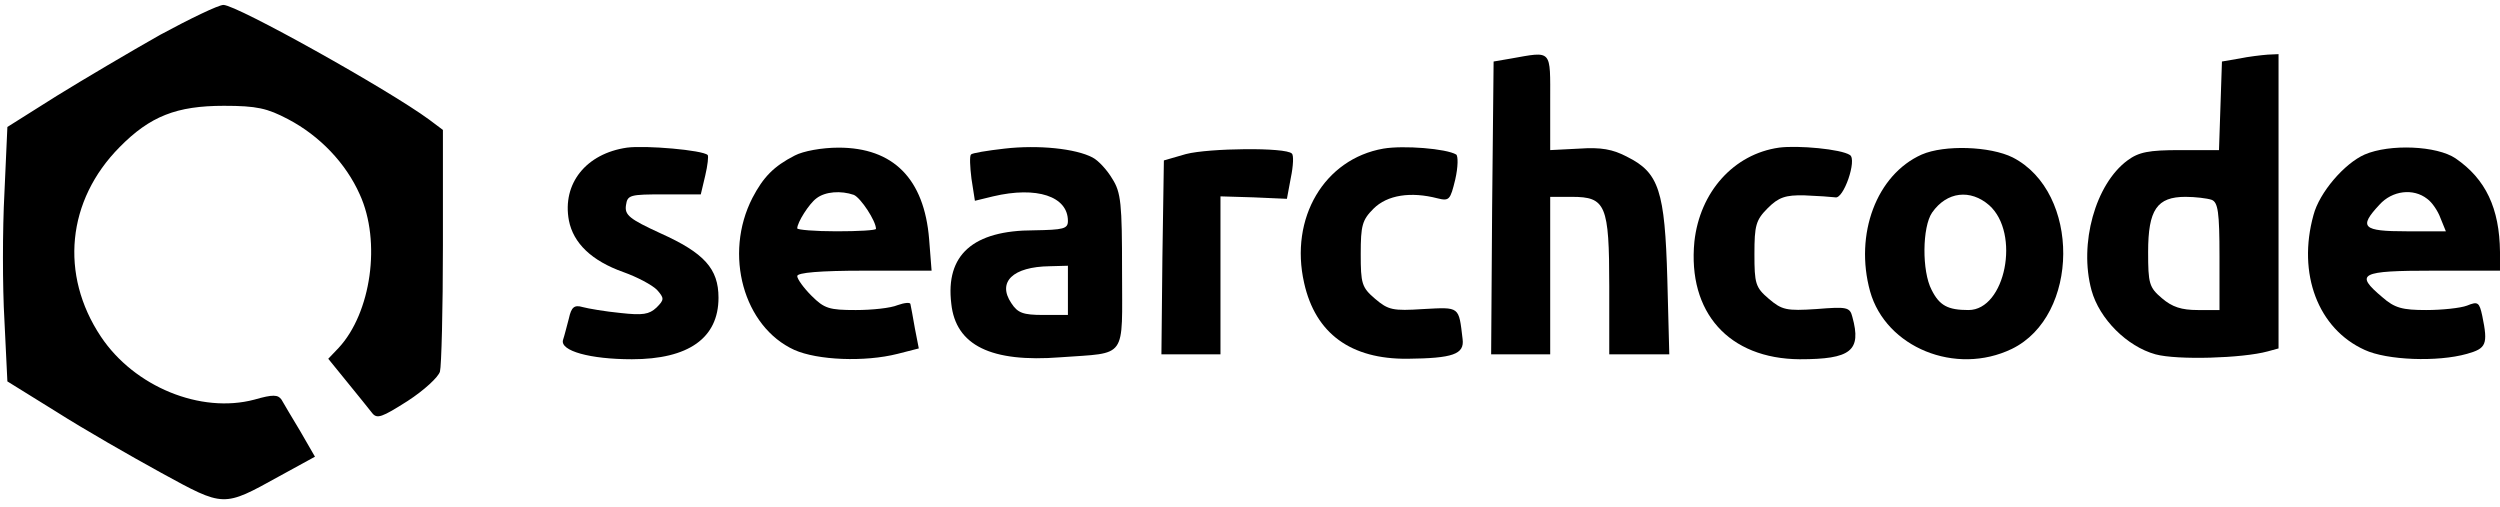 <?xml version="1.0" standalone="no"?>
<!DOCTYPE svg PUBLIC "-//W3C//DTD SVG 20010904//EN"
 "http://www.w3.org/TR/2001/REC-SVG-20010904/DTD/svg10.dtd">
<svg version="1.0" xmlns="http://www.w3.org/2000/svg"
 width="508pt" height="103pt" viewBox="0 0 508 103"
 preserveAspectRatio="xMidYMid meet">

<g transform="translate(0,103) scale(0.1,-0.1)"
fill="#000000" stroke="none">
<path d="M325 959 c-60 -34 -155 -90 -210 -124 l-100 -63 -6 -134 c-4 -74 -4
-191 0 -259 l6 -124 100 -62 c55 -35 151 -90 213 -124 128 -70 125 -70 239 -7
l73 40 -30 52 c-17 28 -34 57 -38 64 -7 10 -17 11 -55 0 -109 -29 -244 26
-312 128 -84 126 -69 277 38 385 62 63 116 84 212 84 67 0 88 -5 130 -27 65
-34 118 -90 146 -153 44 -96 23 -241 -43 -312 l-21 -22 39 -48 c21 -26 44 -54
50 -62 10 -13 20 -9 72 24 34 22 63 49 66 60 3 11 6 126 6 256 l0 235 -28 21
c-83 61 -391 233 -418 233 -10 0 -68 -28 -129 -61z"/>
<path d="M3070 911 l-35 -6 -3 -297 -2 -298 60 0 60 0 0 160 0 160 44 0 c69 0
76 -16 76 -182 l0 -138 61 0 61 0 -4 153 c-5 179 -17 216 -81 248 -30 16 -54
20 -98 17 l-59 -3 0 98 c0 108 5 103 -80 88z"/>
<path d="M4550 911 l-35 -6 -3 -90 -3 -90 -79 0 c-64 0 -84 -4 -107 -21 -65
-48 -99 -169 -73 -264 16 -58 72 -114 130 -130 44 -12 177 -8 228 6 l22 6 0
299 0 299 -22 -1 c-13 -1 -39 -4 -58 -8z m-56 -287 c13 -5 16 -25 16 -115 l0
-109 -44 0 c-33 0 -52 6 -73 24 -26 22 -28 30 -28 94 0 86 18 112 76 112 20 0
44 -3 53 -6z"/>
<path d="M1274 730 c-83 -12 -132 -73 -118 -148 9 -46 46 -82 111 -105 28 -10
58 -26 68 -36 15 -17 15 -20 -1 -36 -15 -14 -28 -16 -73 -11 -31 3 -66 9 -77
12 -17 5 -23 0 -28 -23 -4 -15 -9 -35 -12 -44 -6 -22 55 -39 140 -39 115 0
176 43 176 125 0 59 -29 91 -118 131 -63 29 -73 37 -70 57 3 21 8 22 78 22
l74 0 9 38 c5 21 7 40 5 42 -10 10 -126 20 -164 15z"/>
<path d="M2041 728 c-35 -4 -66 -9 -68 -12 -3 -3 -2 -25 1 -49 l7 -45 37 9
c89 21 152 0 152 -50 0 -16 -9 -18 -69 -19 -124 0 -180 -50 -168 -149 9 -85
81 -120 222 -109 137 10 125 -6 125 175 0 137 -2 160 -20 188 -10 17 -28 37
-40 43 -34 18 -110 26 -179 18z m129 -288 l0 -50 -50 0 c-41 0 -52 4 -65 24
-29 43 3 74 78 75 l37 1 0 -50z"/>
<path d="M2811 728 c-120 -21 -191 -141 -161 -273 23 -103 95 -155 210 -154
92 1 116 9 112 40 -8 67 -5 65 -80 61 -62 -4 -71 -2 -98 21 -27 23 -29 31 -29
91 0 58 3 69 26 92 28 28 76 35 130 21 24 -6 26 -3 36 38 6 26 6 48 2 51 -20
12 -107 19 -148 12z"/>
<path d="M3615 730 c-92 -13 -161 -90 -172 -191 -14 -144 70 -238 214 -239
104 0 126 17 107 86 -5 20 -11 21 -73 16 -61 -4 -70 -2 -97 21 -27 23 -29 31
-29 91 0 58 3 69 27 93 22 22 36 27 75 26 26 -1 54 -3 62 -4 17 -5 45 77 30
86 -18 12 -105 20 -144 15z"/>
<path d="M1615 714 c-43 -22 -64 -44 -86 -86 -59 -115 -18 -262 85 -309 47
-21 143 -25 210 -8 l43 11 -8 41 c-4 23 -8 45 -9 49 0 4 -12 3 -26 -2 -14 -6
-52 -10 -85 -10 -54 0 -64 3 -90 29 -16 16 -29 34 -29 40 0 7 46 11 136 11
l137 0 -5 64 c-10 123 -73 186 -184 186 -34 0 -72 -7 -89 -16z m120 -80 c14
-6 45 -53 45 -69 0 -3 -36 -5 -80 -5 -44 0 -80 3 -80 6 0 12 24 50 39 61 18
14 50 16 76 7z"/>
<path d="M2410 717 l-45 -13 -3 -197 -2 -197 60 0 60 0 0 161 0 160 67 -2 68
-3 8 43 c5 24 6 46 2 49 -12 13 -169 11 -215 -1z"/>
<path d="M3905 716 c-92 -41 -137 -162 -105 -278 32 -114 174 -172 288 -117
138 67 140 318 2 389 -46 23 -139 26 -185 6z m137 -103 c64 -57 33 -213 -42
-213 -42 0 -59 9 -75 41 -20 38 -19 128 1 157 30 43 78 48 116 15z"/>
<path d="M4805 716 c-41 -18 -92 -77 -104 -123 -33 -119 9 -231 104 -274 45
-21 148 -25 208 -8 39 11 43 19 31 77 -6 28 -9 30 -31 21 -13 -5 -51 -9 -83
-9 -48 0 -64 4 -89 26 -57 48 -46 54 104 54 l135 0 0 38 c-1 89 -29 148 -90
190 -38 26 -134 30 -185 8z m127 -90 c10 -7 22 -25 27 -39 l11 -27 -80 0 c-89
0 -98 8 -55 54 26 29 69 34 97 12z"/>
</g>
</svg>
